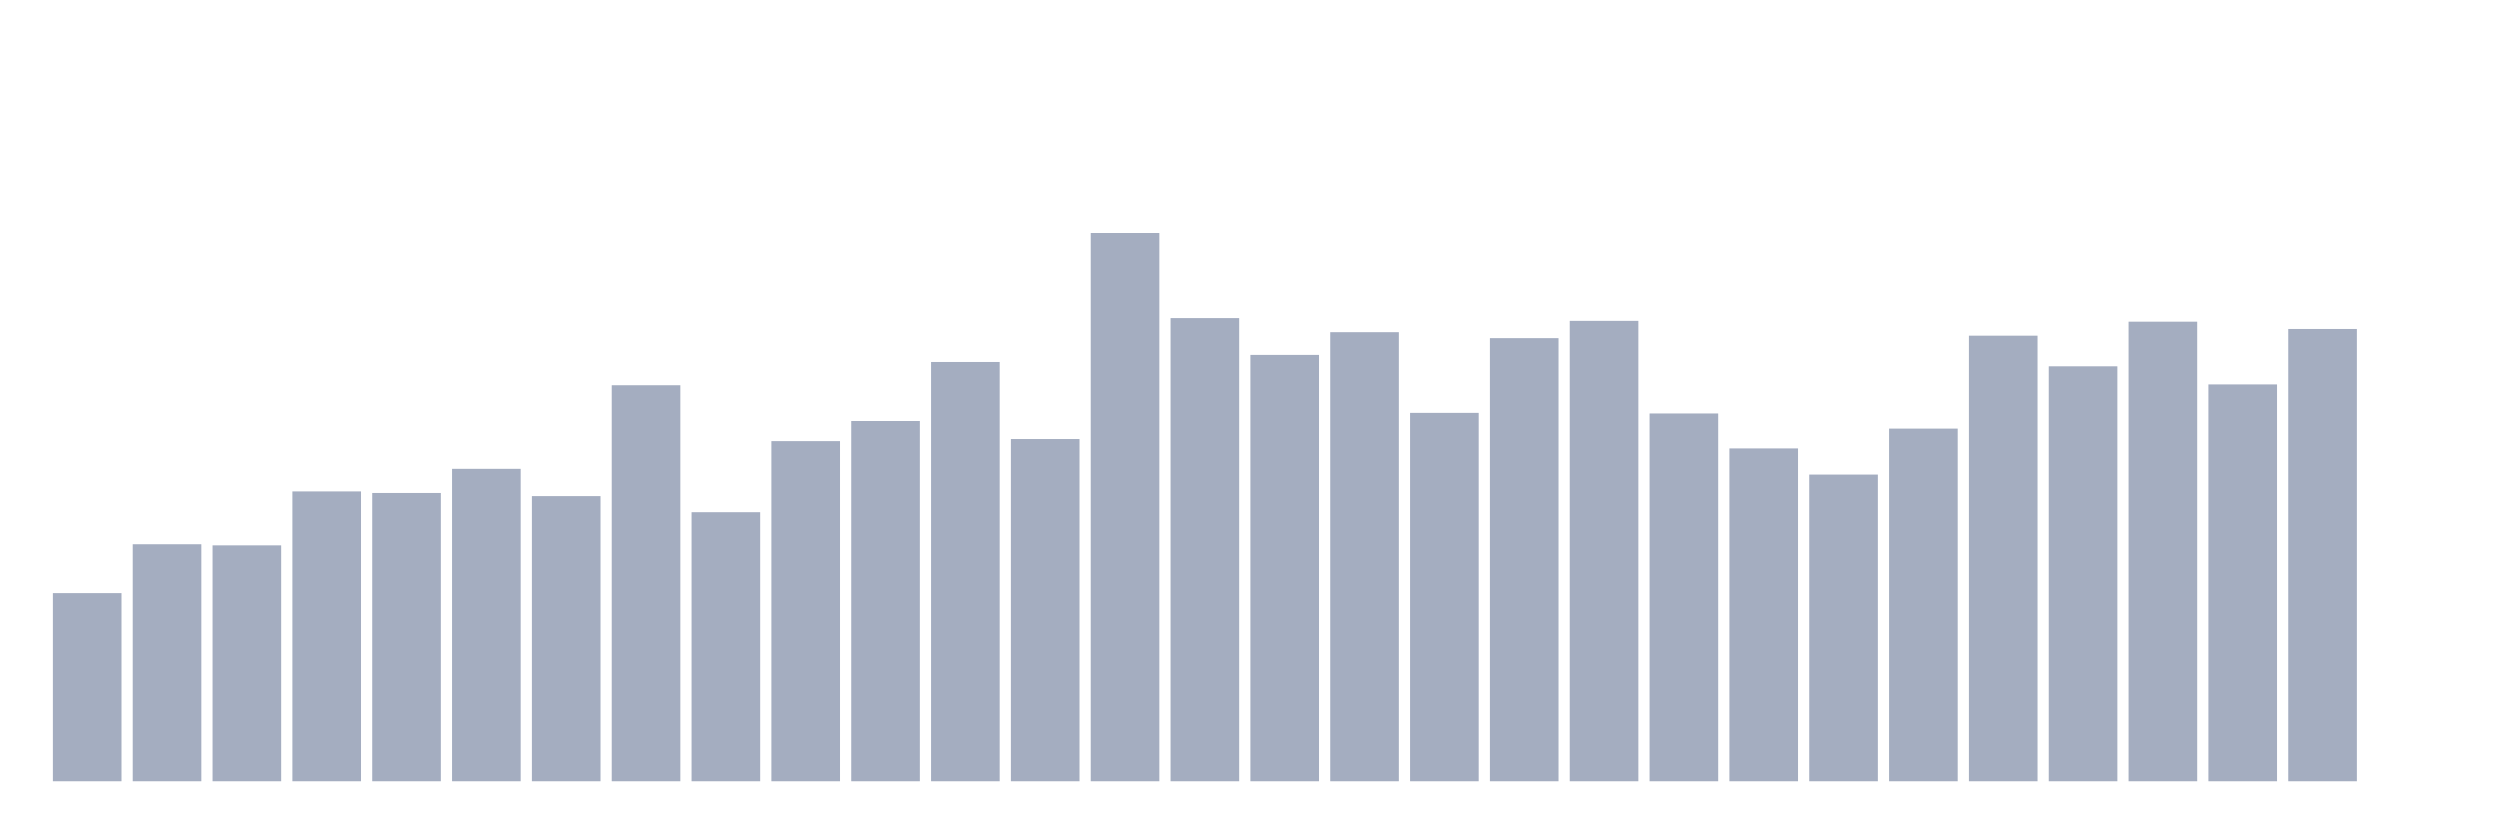 <svg xmlns="http://www.w3.org/2000/svg" viewBox="0 0 480 160"><g transform="translate(10,10)"><rect class="bar" x="0.153" width="13.175" y="103.877" height="36.123" fill="rgb(164,173,192)"></rect><rect class="bar" x="15.482" width="13.175" y="94.493" height="45.507" fill="rgb(164,173,192)"></rect><rect class="bar" x="30.81" width="13.175" y="94.707" height="45.293" fill="rgb(164,173,192)"></rect><rect class="bar" x="46.138" width="13.175" y="84.35" height="55.65" fill="rgb(164,173,192)"></rect><rect class="bar" x="61.466" width="13.175" y="84.65" height="55.35" fill="rgb(164,173,192)"></rect><rect class="bar" x="76.794" width="13.175" y="80.015" height="59.985" fill="rgb(164,173,192)"></rect><rect class="bar" x="92.123" width="13.175" y="85.251" height="54.749" fill="rgb(164,173,192)"></rect><rect class="bar" x="107.451" width="13.175" y="63.964" height="76.036" fill="rgb(164,173,192)"></rect><rect class="bar" x="122.779" width="13.175" y="88.341" height="51.659" fill="rgb(164,173,192)"></rect><rect class="bar" x="138.107" width="13.175" y="74.693" height="65.307" fill="rgb(164,173,192)"></rect><rect class="bar" x="153.436" width="13.175" y="70.831" height="69.169" fill="rgb(164,173,192)"></rect><rect class="bar" x="168.764" width="13.175" y="59.5" height="80.5" fill="rgb(164,173,192)"></rect><rect class="bar" x="184.092" width="13.175" y="74.293" height="65.707" fill="rgb(164,173,192)"></rect><rect class="bar" x="199.42" width="13.175" y="34.737" height="105.263" fill="rgb(164,173,192)"></rect><rect class="bar" x="214.748" width="13.175" y="51.074" height="88.926" fill="rgb(164,173,192)"></rect><rect class="bar" x="230.077" width="13.175" y="58.141" height="81.859" fill="rgb(164,173,192)"></rect><rect class="bar" x="245.405" width="13.175" y="53.778" height="86.222" fill="rgb(164,173,192)"></rect><rect class="bar" x="260.733" width="13.175" y="69.271" height="70.729" fill="rgb(164,173,192)"></rect><rect class="bar" x="276.061" width="13.175" y="54.923" height="85.077" fill="rgb(164,173,192)"></rect><rect class="bar" x="291.39" width="13.175" y="51.604" height="88.396" fill="rgb(164,173,192)"></rect><rect class="bar" x="306.718" width="13.175" y="69.386" height="70.614" fill="rgb(164,173,192)"></rect><rect class="bar" x="322.046" width="13.175" y="76.095" height="63.905" fill="rgb(164,173,192)"></rect><rect class="bar" x="337.374" width="13.175" y="81.117" height="58.883" fill="rgb(164,173,192)"></rect><rect class="bar" x="352.702" width="13.175" y="72.29" height="67.71" fill="rgb(164,173,192)"></rect><rect class="bar" x="368.031" width="13.175" y="54.45" height="85.55" fill="rgb(164,173,192)"></rect><rect class="bar" x="383.359" width="13.175" y="60.33" height="79.67" fill="rgb(164,173,192)"></rect><rect class="bar" x="398.687" width="13.175" y="51.761" height="88.239" fill="rgb(164,173,192)"></rect><rect class="bar" x="414.015" width="13.175" y="63.807" height="76.193" fill="rgb(164,173,192)"></rect><rect class="bar" x="429.344" width="13.175" y="53.163" height="86.837" fill="rgb(164,173,192)"></rect><rect class="bar" x="444.672" width="13.175" y="140" height="0" fill="rgb(164,173,192)"></rect></g></svg>